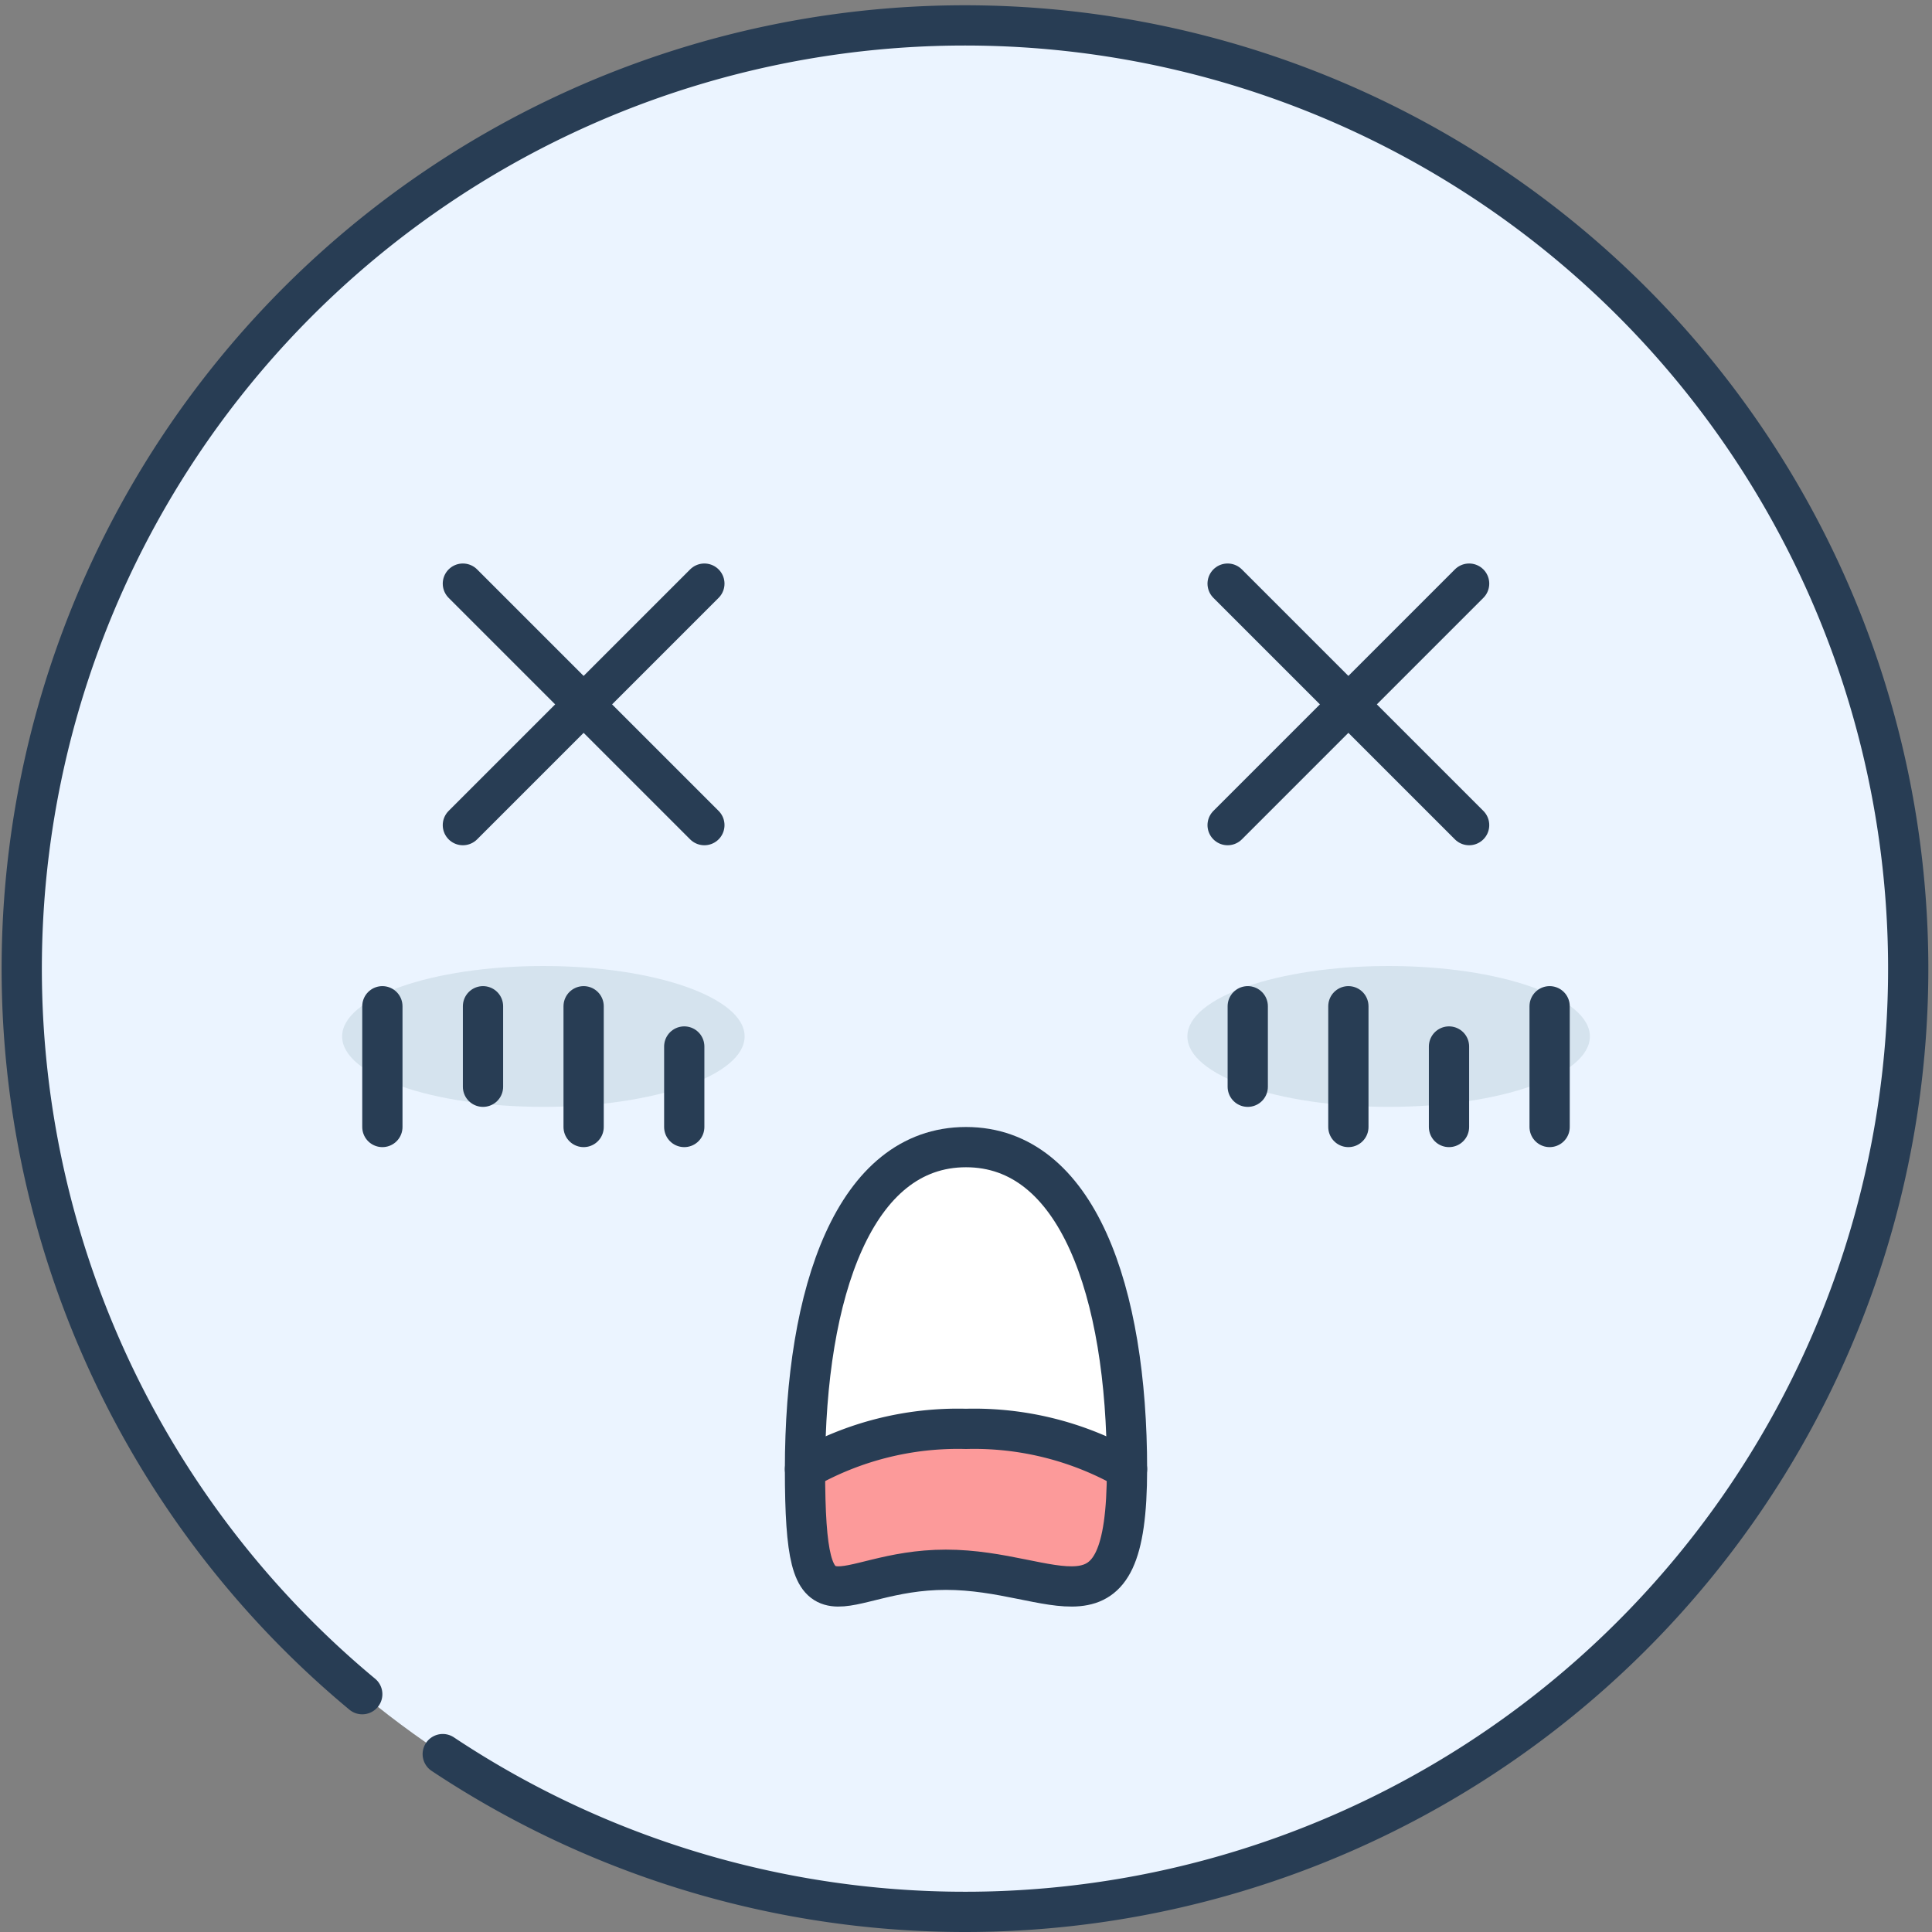 <?xml version="1.0" ?><svg height="96" viewBox="0 0 96 96" width="96" xmlns="http://www.w3.org/2000/svg"><rect x="0" y="0" width="96" height="96" fill="#808080" stroke="none"/><defs><style>.cls-1{fill:#ebf4ff;}.cls-2{fill:#d5e3ee;}.cls-3{fill:none;stroke:#283d54;stroke-linecap:round;stroke-linejoin:round;stroke-width:2px;}.cls-4{fill:#fc9a9a;}.cls-5{fill:#fff;}</style></defs><title/><g data-name="19.Emoji-Dead" id="_19.Emoji-Dead"><circle class="cls-1" cx="48" cy="48" r="47"/><ellipse class="cls-2" cx="27" cy="51.5" rx="10" ry="3.5"/><ellipse class="cls-2" cx="69" cy="51.5" rx="10" ry="3.5"/><g data-name="&lt;Group&gt;" id="_Group_"><path class="cls-3" d="M18,84.183a46.869,46.869,0,1,1,4,2.978"/></g><g data-name="&lt;Group&gt;" id="_Group_2"><path class="cls-4" d="M48,71a15.389,15.389,0,0,1,8,2c0,8.84-3.48,5-9,5s-7,3.84-7-5A15.389,15.389,0,0,1,48,71Z"/><path class="cls-5" d="M56,73a15.389,15.389,0,0,0-8-2,15.389,15.389,0,0,0-8,2c0-8.84,2.48-16,8-16S56,64.16,56,73Z"/><path class="cls-3" d="M56,73c0,8.84-3.48,5-9,5s-7,3.84-7-5,2.48-16,8-16S56,64.16,56,73Z"/><path class="cls-3" d="M40,73a15.389,15.389,0,0,1,8-2,15.389,15.389,0,0,1,8,2"/></g><line class="cls-3" x1="19" x2="19" y1="50" y2="56"/><line class="cls-3" x1="24" x2="24" y1="50" y2="54"/><line class="cls-3" x1="29" x2="29" y1="50" y2="56"/><line class="cls-3" x1="34" x2="34" y1="52" y2="56"/><line class="cls-3" x1="62" x2="62" y1="50" y2="54"/><line class="cls-3" x1="67" x2="67" y1="50" y2="56"/><line class="cls-3" x1="72" x2="72" y1="52" y2="56"/><line class="cls-3" x1="77" x2="77" y1="50" y2="56"/><line class="cls-3" x1="23" x2="35" y1="29" y2="41"/><line class="cls-3" x1="35" x2="23" y1="29" y2="41"/><line class="cls-3" x1="61" x2="73" y1="29" y2="41"/><line class="cls-3" x1="73" x2="61" y1="29" y2="41"/></g></svg>